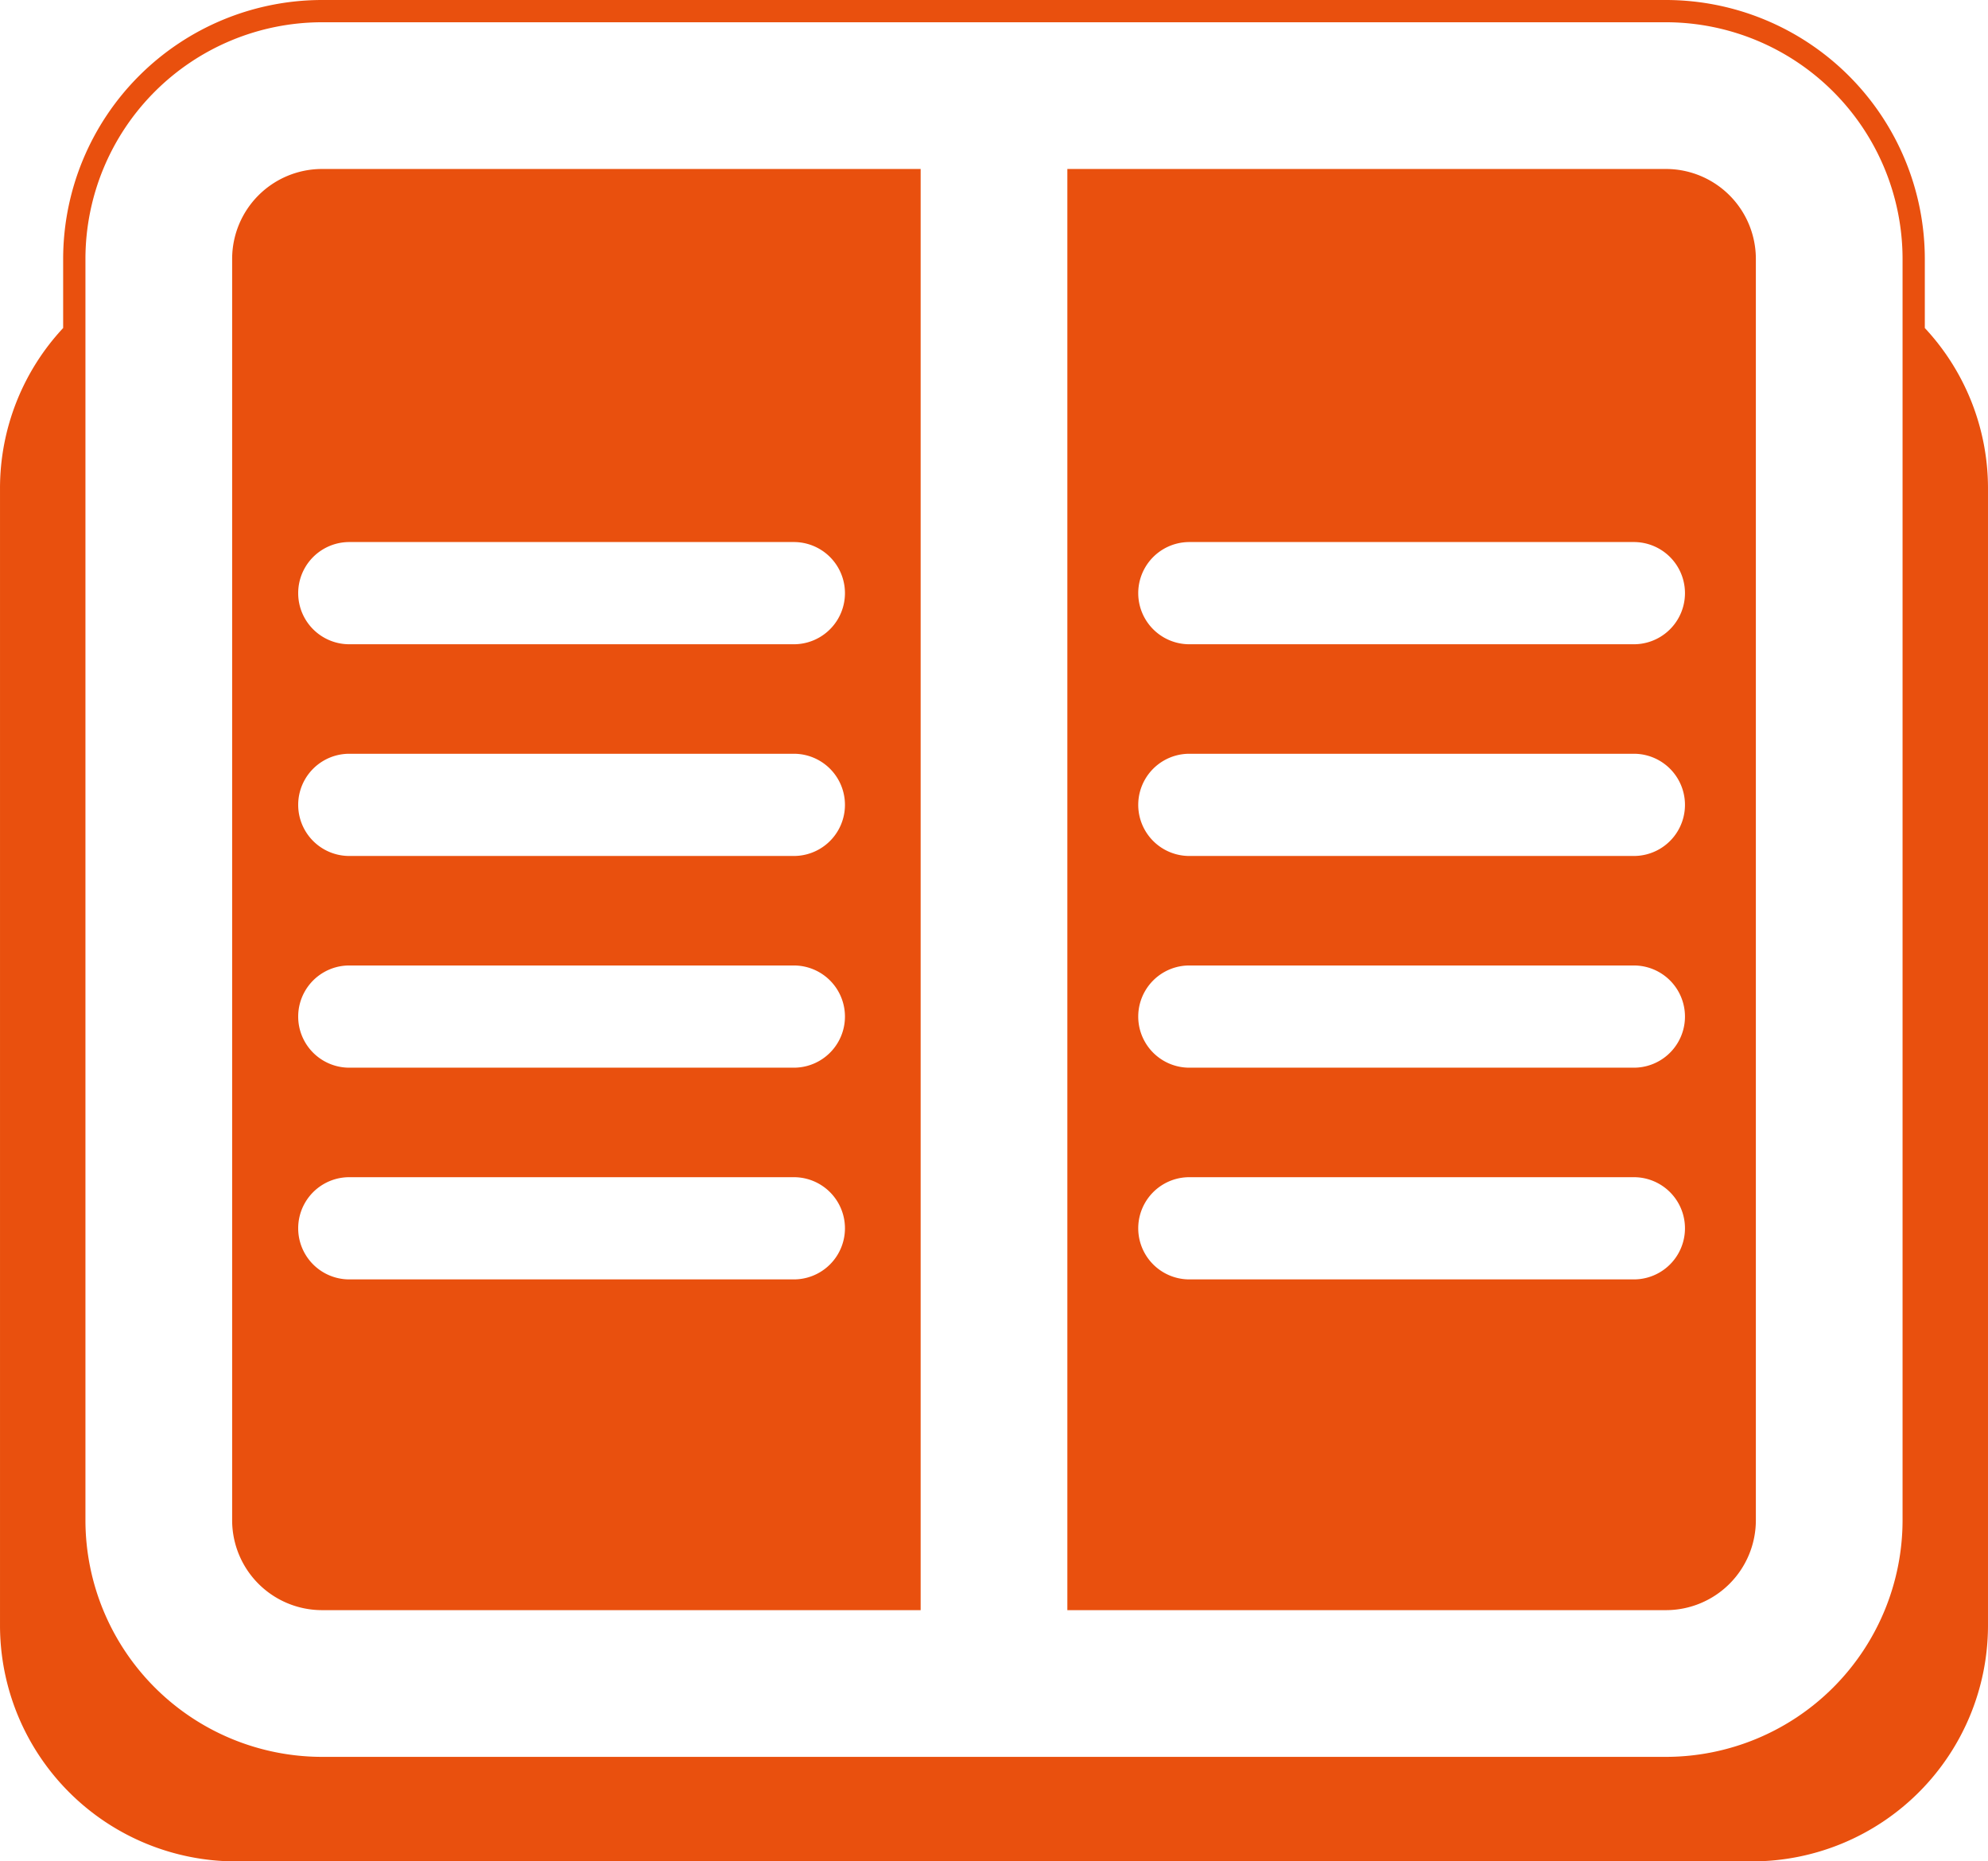 <svg class="activeMenuTopSvg" xmlns="http://www.w3.org/2000/svg" width="23.635mm" height="22.127mm" viewBox="0 0 66.996 62.722">
  <g id="b82a6614-f277-4a35-bd7c-2d2e6755e360" data-name="Layer 2">
    <g id="58eefeb6-fd80-4f40-ae67-f27719844335" data-name="Warstwa 1">
      <path d="M64.867,11.053V8.722A8.732,8.732,0,0,0,56.145,0H10.851A8.732,8.732,0,0,0,2.128,8.722v2.331A7.916,7.916,0,0,0,0,16.456V54.768a7.954,7.954,0,0,0,7.954,7.954H59.042a7.954,7.954,0,0,0,7.954-7.954V16.456A7.916,7.916,0,0,0,64.867,11.053Zm-.75,40.175a7.981,7.981,0,0,1-7.972,7.972H10.851a7.981,7.981,0,0,1-7.972-7.972V8.722A7.981,7.981,0,0,1,10.851.75H56.145a7.981,7.981,0,0,1,7.972,7.972Z" style="fill: #e9500e"/>
      <path d="M10.851,5.694A3.031,3.031,0,0,0,7.823,8.722V51.228a3.031,3.031,0,0,0,3.028,3.028H31.026V5.694Zm15.903,37.417H11.771a1.722,1.722,0,0,1,0-3.444h14.982a1.722,1.722,0,0,1,0,3.444Zm0-7.134H11.771a1.722,1.722,0,0,1,0-3.444h14.982a1.722,1.722,0,0,1,0,3.444Zm0-7.134H11.771a1.722,1.722,0,0,1,0-3.444h14.982a1.722,1.722,0,0,1,0,3.444Zm0-7.134H11.771a1.722,1.722,0,0,1,0-3.444h14.982a1.722,1.722,0,0,1,0,3.444Z" style="fill: #e9500e"/>
      <path d="M56.145,5.694H35.97v48.562H56.145a3.031,3.031,0,0,0,3.028-3.028V8.722A3.031,3.031,0,0,0,56.145,5.694Zm-1.083,37.417H40.081a1.722,1.722,0,1,1,0-3.444H55.062a1.722,1.722,0,1,1,0,3.444Zm0-7.134H40.081a1.722,1.722,0,0,1,0-3.444H55.062a1.722,1.722,0,0,1,0,3.444Zm0-7.134H40.081a1.722,1.722,0,0,1,0-3.444H55.062a1.722,1.722,0,0,1,0,3.444Zm0-7.134H40.081a1.722,1.722,0,1,1,0-3.444H55.062a1.722,1.722,0,1,1,0,3.444Z" style="fill: #e9500e"/>
    </g>
  </g>
</svg>
